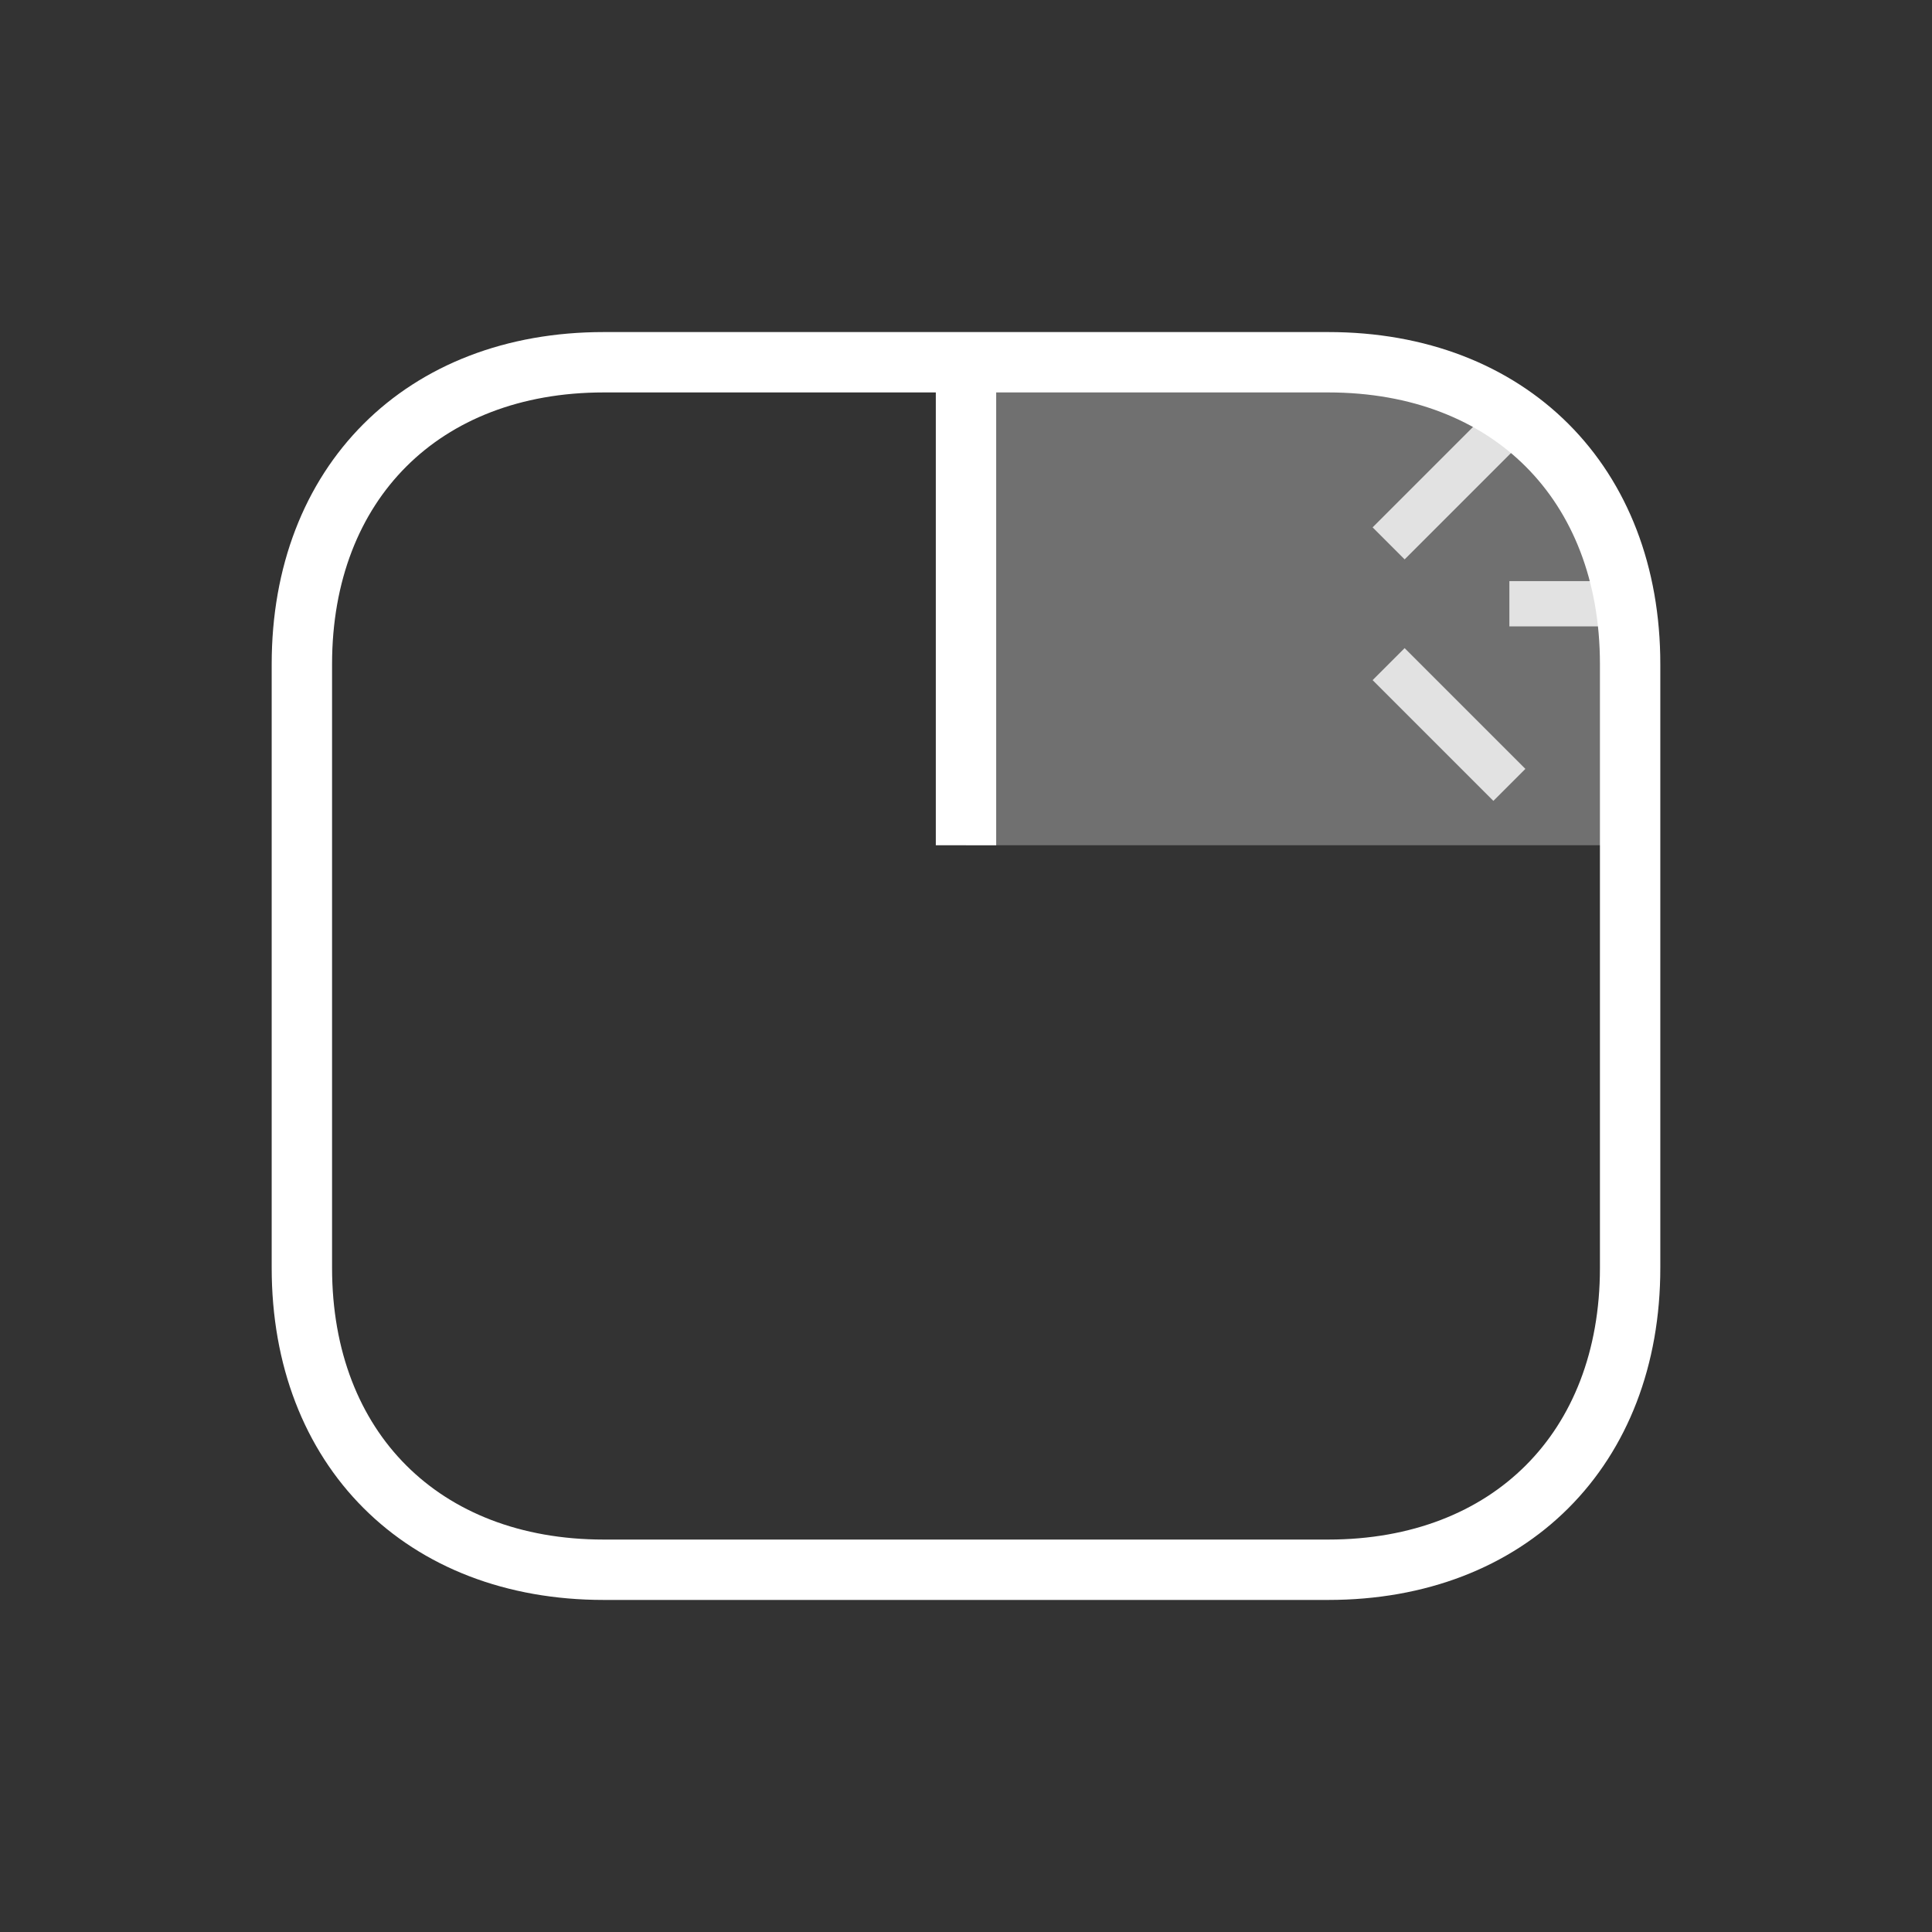 <svg width="128" height="128" viewBox="0 0 128 128" xmlns="http://www.w3.org/2000/svg">
  <rect x="0" y="0" width="128" height="128" fill="#333333" stroke="none"/>
  <!-- Mouse body -->
  <path d="M40 24 C28 24 20 32 20 44 L20 84 C20 96 28 104 40 104 L88 104 C100 104 108 96 108 84 L108 44 C108 32 100 24 88 24 Z" 
        fill="none" 
        stroke="white" 
        stroke-width="4"/>
  
  <!-- Middle divider line -->
  <line x1="64" y1="24" x2="64" y2="56" stroke="white" stroke-width="4"/>
  
  <!-- Right button highlight (pressed state) -->
  <path d="M64 24 C88 24 88 24 88 24 C100 24 108 32 108 44 L108 56 L64 56 Z" 
        fill="white" 
        opacity="0.3"/>
  
  <!-- Click indicator - small radiating lines -->
  <g stroke="white" stroke-width="3" opacity="0.8">
    <line x1="92" y1="36" x2="100" y2="28"/>
    <line x1="100" y1="40" x2="108" y2="40"/>
    <line x1="92" y1="44" x2="100" y2="52"/>
  </g>
</svg>